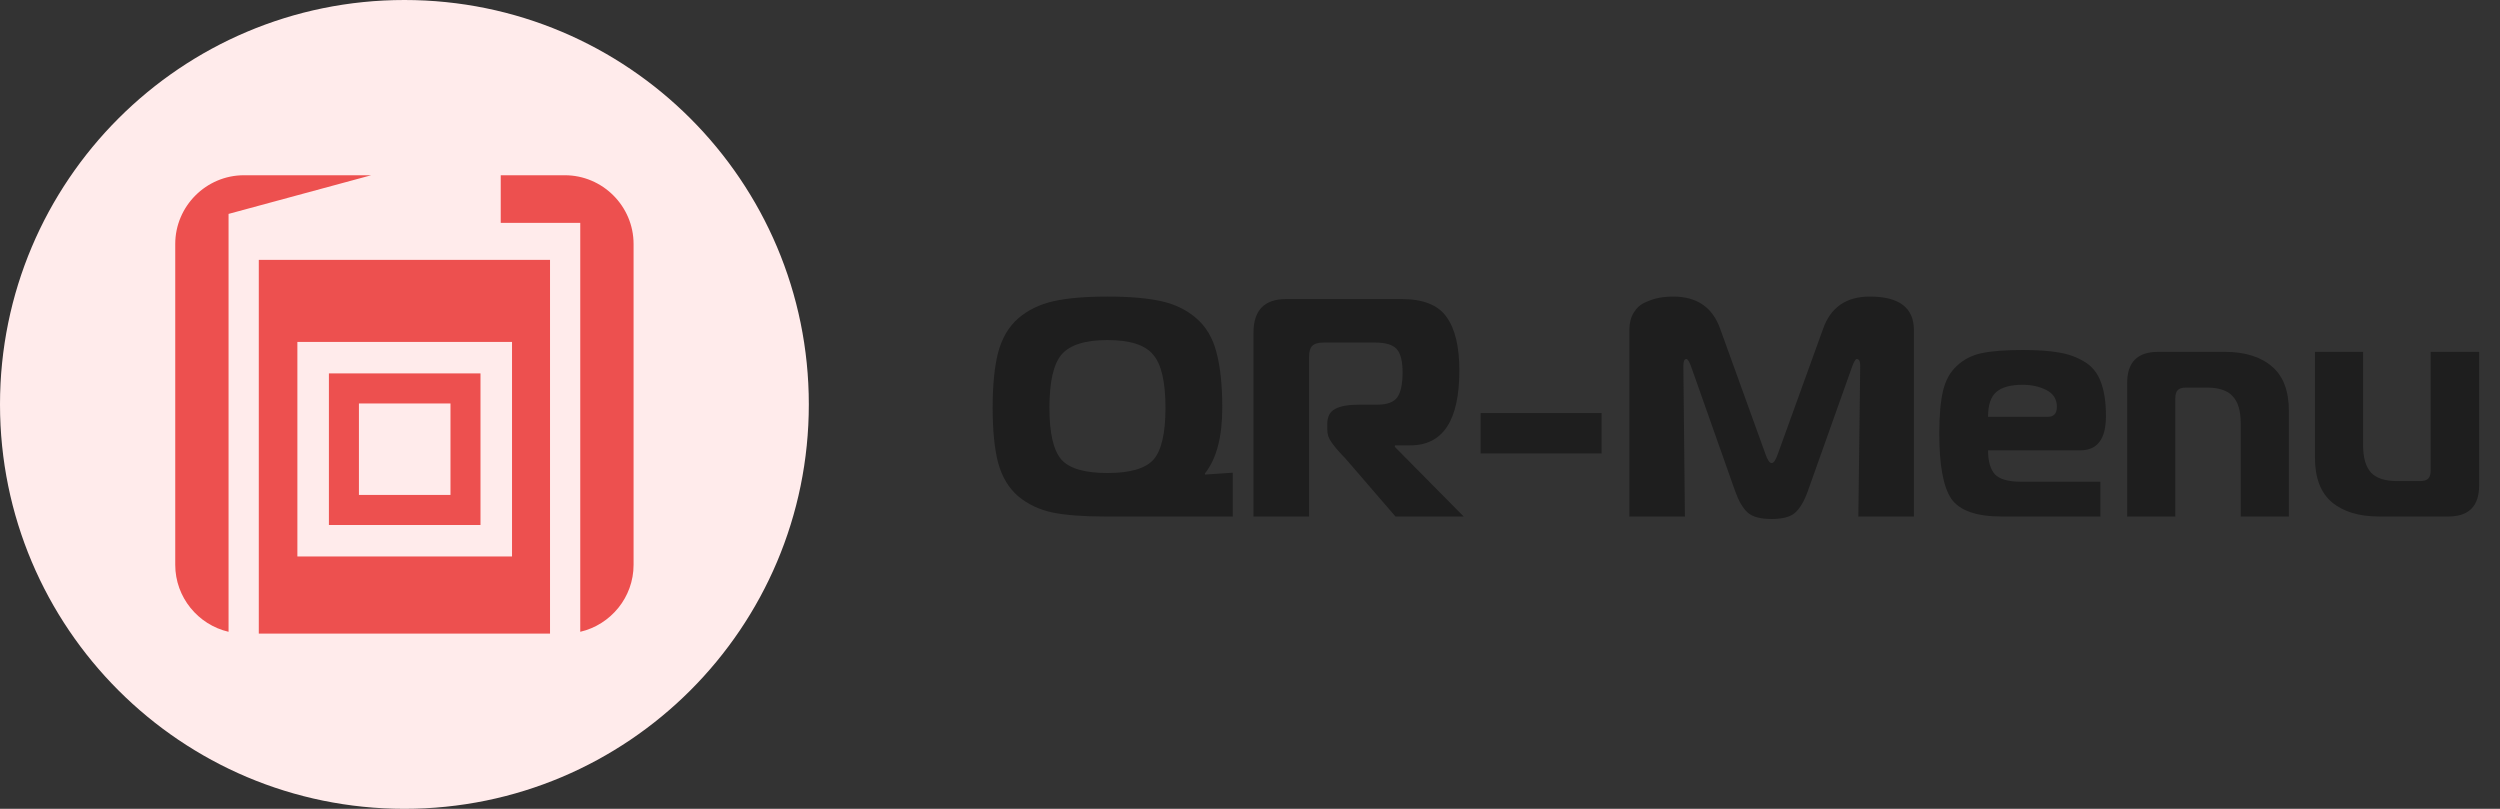 <svg width="340" height="110" viewBox="0 0 340 110" fill="none" xmlns="http://www.w3.org/2000/svg">
<rect x="0" y="0" width="340" height="110" fill="#333333" stroke="none"/>
<path d="M143.269 40.967C145.144 40.544 147.592 40.333 150.614 40.333C153.637 40.333 156.085 40.544 157.96 40.967C159.835 41.389 161.416 42.164 162.703 43.29C164.018 44.417 164.928 45.952 165.431 47.895C165.963 49.839 166.229 52.36 166.229 55.458C166.229 59.429 165.445 62.401 163.878 64.373V64.541L167.656 64.288V70.245H150.195C147.256 70.245 144.892 70.062 143.101 69.696C141.31 69.302 139.771 68.569 138.484 67.499C137.197 66.4 136.287 64.894 135.756 62.978C135.252 61.063 135 58.556 135 55.458C135 52.36 135.252 49.839 135.756 47.895C136.287 45.952 137.197 44.417 138.484 43.29C139.799 42.164 141.394 41.389 143.269 40.967ZM142.723 55.458C142.723 58.922 143.269 61.274 144.36 62.514C145.452 63.725 147.536 64.33 150.614 64.33C153.693 64.33 155.777 63.725 156.869 62.514C157.96 61.274 158.506 58.922 158.506 55.458C158.506 51.937 157.946 49.529 156.827 48.233C155.735 46.91 153.665 46.248 150.614 46.248C147.564 46.248 145.48 46.91 144.36 48.233C143.269 49.529 142.723 51.937 142.723 55.458Z" fill="#1E1E1E"/>
<path d="M170.476 70.245V45.234C170.476 42.192 171.959 40.671 174.926 40.671H190.624C193.534 40.671 195.563 41.474 196.71 43.079C197.886 44.685 198.473 47.121 198.473 50.388C198.473 57.176 196.249 60.57 191.799 60.57H189.701V60.781L199.061 70.245H189.785L183.153 62.556C183.041 62.415 182.817 62.175 182.481 61.837C182.145 61.471 181.893 61.19 181.725 60.993C181.558 60.795 181.362 60.542 181.138 60.232C180.914 59.922 180.746 59.612 180.634 59.303C180.55 58.993 180.508 58.683 180.508 58.373V57.697C180.508 56.683 180.858 55.993 181.558 55.627C182.257 55.233 183.348 55.035 184.832 55.035H187.308C188.651 55.035 189.561 54.697 190.036 54.022C190.512 53.346 190.75 52.219 190.75 50.642C190.75 49.121 190.484 48.065 189.952 47.473C189.421 46.882 188.441 46.586 187.014 46.586H180.005C179.277 46.586 178.759 46.741 178.451 47.05C178.172 47.332 178.032 47.839 178.032 48.572V70.245H170.476Z" fill="#1E1E1E"/>
<path d="M201.364 61.669V56.176H217.817V61.669H201.364Z" fill="#1E1E1E"/>
<path d="M251.897 49.839L245.853 66.823C245.377 68.147 244.817 69.104 244.174 69.696C243.53 70.287 242.453 70.583 240.942 70.583C239.403 70.583 238.311 70.287 237.668 69.696C237.024 69.104 236.464 68.147 235.989 66.823L229.986 49.839C229.734 49.163 229.525 48.825 229.357 48.825C229.077 48.825 228.937 49.135 228.937 49.754L229.147 70.245H221.591V44.896C221.591 43.966 221.787 43.178 222.179 42.53C222.571 41.882 223.089 41.417 223.732 41.136C224.404 40.826 225.033 40.615 225.621 40.502C226.237 40.389 226.88 40.333 227.552 40.333C230.77 40.333 232.896 41.783 233.932 44.685L240.102 61.753C240.382 62.57 240.662 62.978 240.942 62.978C241.221 62.978 241.501 62.57 241.781 61.753L247.951 44.685C248.987 41.783 251.099 40.333 254.289 40.333C258.291 40.333 260.292 41.854 260.292 44.896V70.245H252.736L252.988 49.754C252.988 49.135 252.834 48.825 252.526 48.825C252.359 48.825 252.149 49.163 251.897 49.839Z" fill="#1E1E1E"/>
<path d="M285.654 70.245H272.222C268.78 70.245 266.499 69.442 265.38 67.837C264.289 66.231 263.743 63.274 263.743 58.965C263.743 56.542 263.911 54.613 264.247 53.177C264.583 51.74 265.212 50.599 266.136 49.754C267.059 48.881 268.192 48.304 269.536 48.022C270.907 47.741 272.754 47.6 275.076 47.6C277.091 47.6 278.728 47.712 279.987 47.938C281.246 48.135 282.394 48.543 283.429 49.163C284.492 49.783 285.248 50.698 285.696 51.909C286.171 53.12 286.409 54.683 286.409 56.599C286.409 59.697 285.248 61.246 282.925 61.246H270.375C270.375 62.711 270.683 63.795 271.298 64.499C271.942 65.175 273.117 65.513 274.824 65.513H285.654V70.245ZM270.375 56.683H278.518C279.329 56.683 279.735 56.233 279.735 55.331C279.735 54.289 279.26 53.529 278.308 53.05C277.385 52.571 276.307 52.332 275.076 52.332C273.453 52.332 272.264 52.656 271.508 53.303C270.753 53.951 270.375 55.078 270.375 56.683Z" fill="#1E1E1E"/>
<path d="M289.295 70.245V52.078C289.295 49.261 290.694 47.853 293.492 47.853H302.559C305.301 47.853 307.442 48.515 308.981 49.839C310.52 51.135 311.289 53.163 311.289 55.923V70.245H304.741V57.613C304.741 55.895 304.378 54.655 303.65 53.895C302.95 53.106 301.775 52.712 300.124 52.712H297.312C296.78 52.712 296.402 52.825 296.179 53.05C295.955 53.275 295.843 53.655 295.843 54.191V70.245H289.295Z" fill="#1E1E1E"/>
<path d="M337.162 47.853V66.02C337.162 68.837 335.763 70.245 332.965 70.245H323.563C320.82 70.245 318.68 69.597 317.14 68.302C315.601 67.006 314.832 64.978 314.832 62.218V47.853H321.38V60.528C321.38 62.246 321.744 63.499 322.471 64.288C323.199 65.048 324.388 65.429 326.039 65.429H329.103C329.635 65.429 330.013 65.316 330.236 65.091C330.46 64.865 330.572 64.485 330.572 63.95V47.853H337.162Z" fill="#1E1E1E"/>
<path d="M0 55C0 24.624 24.624 0 55 0C85.376 0 110 24.624 110 55C110 85.376 85.376 110 55 110C24.624 110 0 85.376 0 55Z" fill="#FFEBEB"/>
<path fill-rule="evenodd" clip-rule="evenodd" d="M40.444 75.681H69.634V46.501H40.444V75.681ZM48.815 67.315H61.266V54.867H48.815V67.315ZM74.803 86.167V35.338H35.196V86.167H74.803ZM68.1 23.833H76.817C81.959 23.833 86.166 28.042 86.166 33.183V76.817C86.166 81.237 83.056 84.966 78.915 85.925V30.311H68.1V23.833V23.833ZM33.182 23.833C28.041 23.833 23.833 28.042 23.833 33.183V76.817C23.833 81.237 26.944 84.966 31.084 85.925V29.091L50.487 23.833H33.182V23.833ZM44.731 50.786H65.347V71.396H44.731V50.786Z" fill="#ED504F"/>
</svg>
